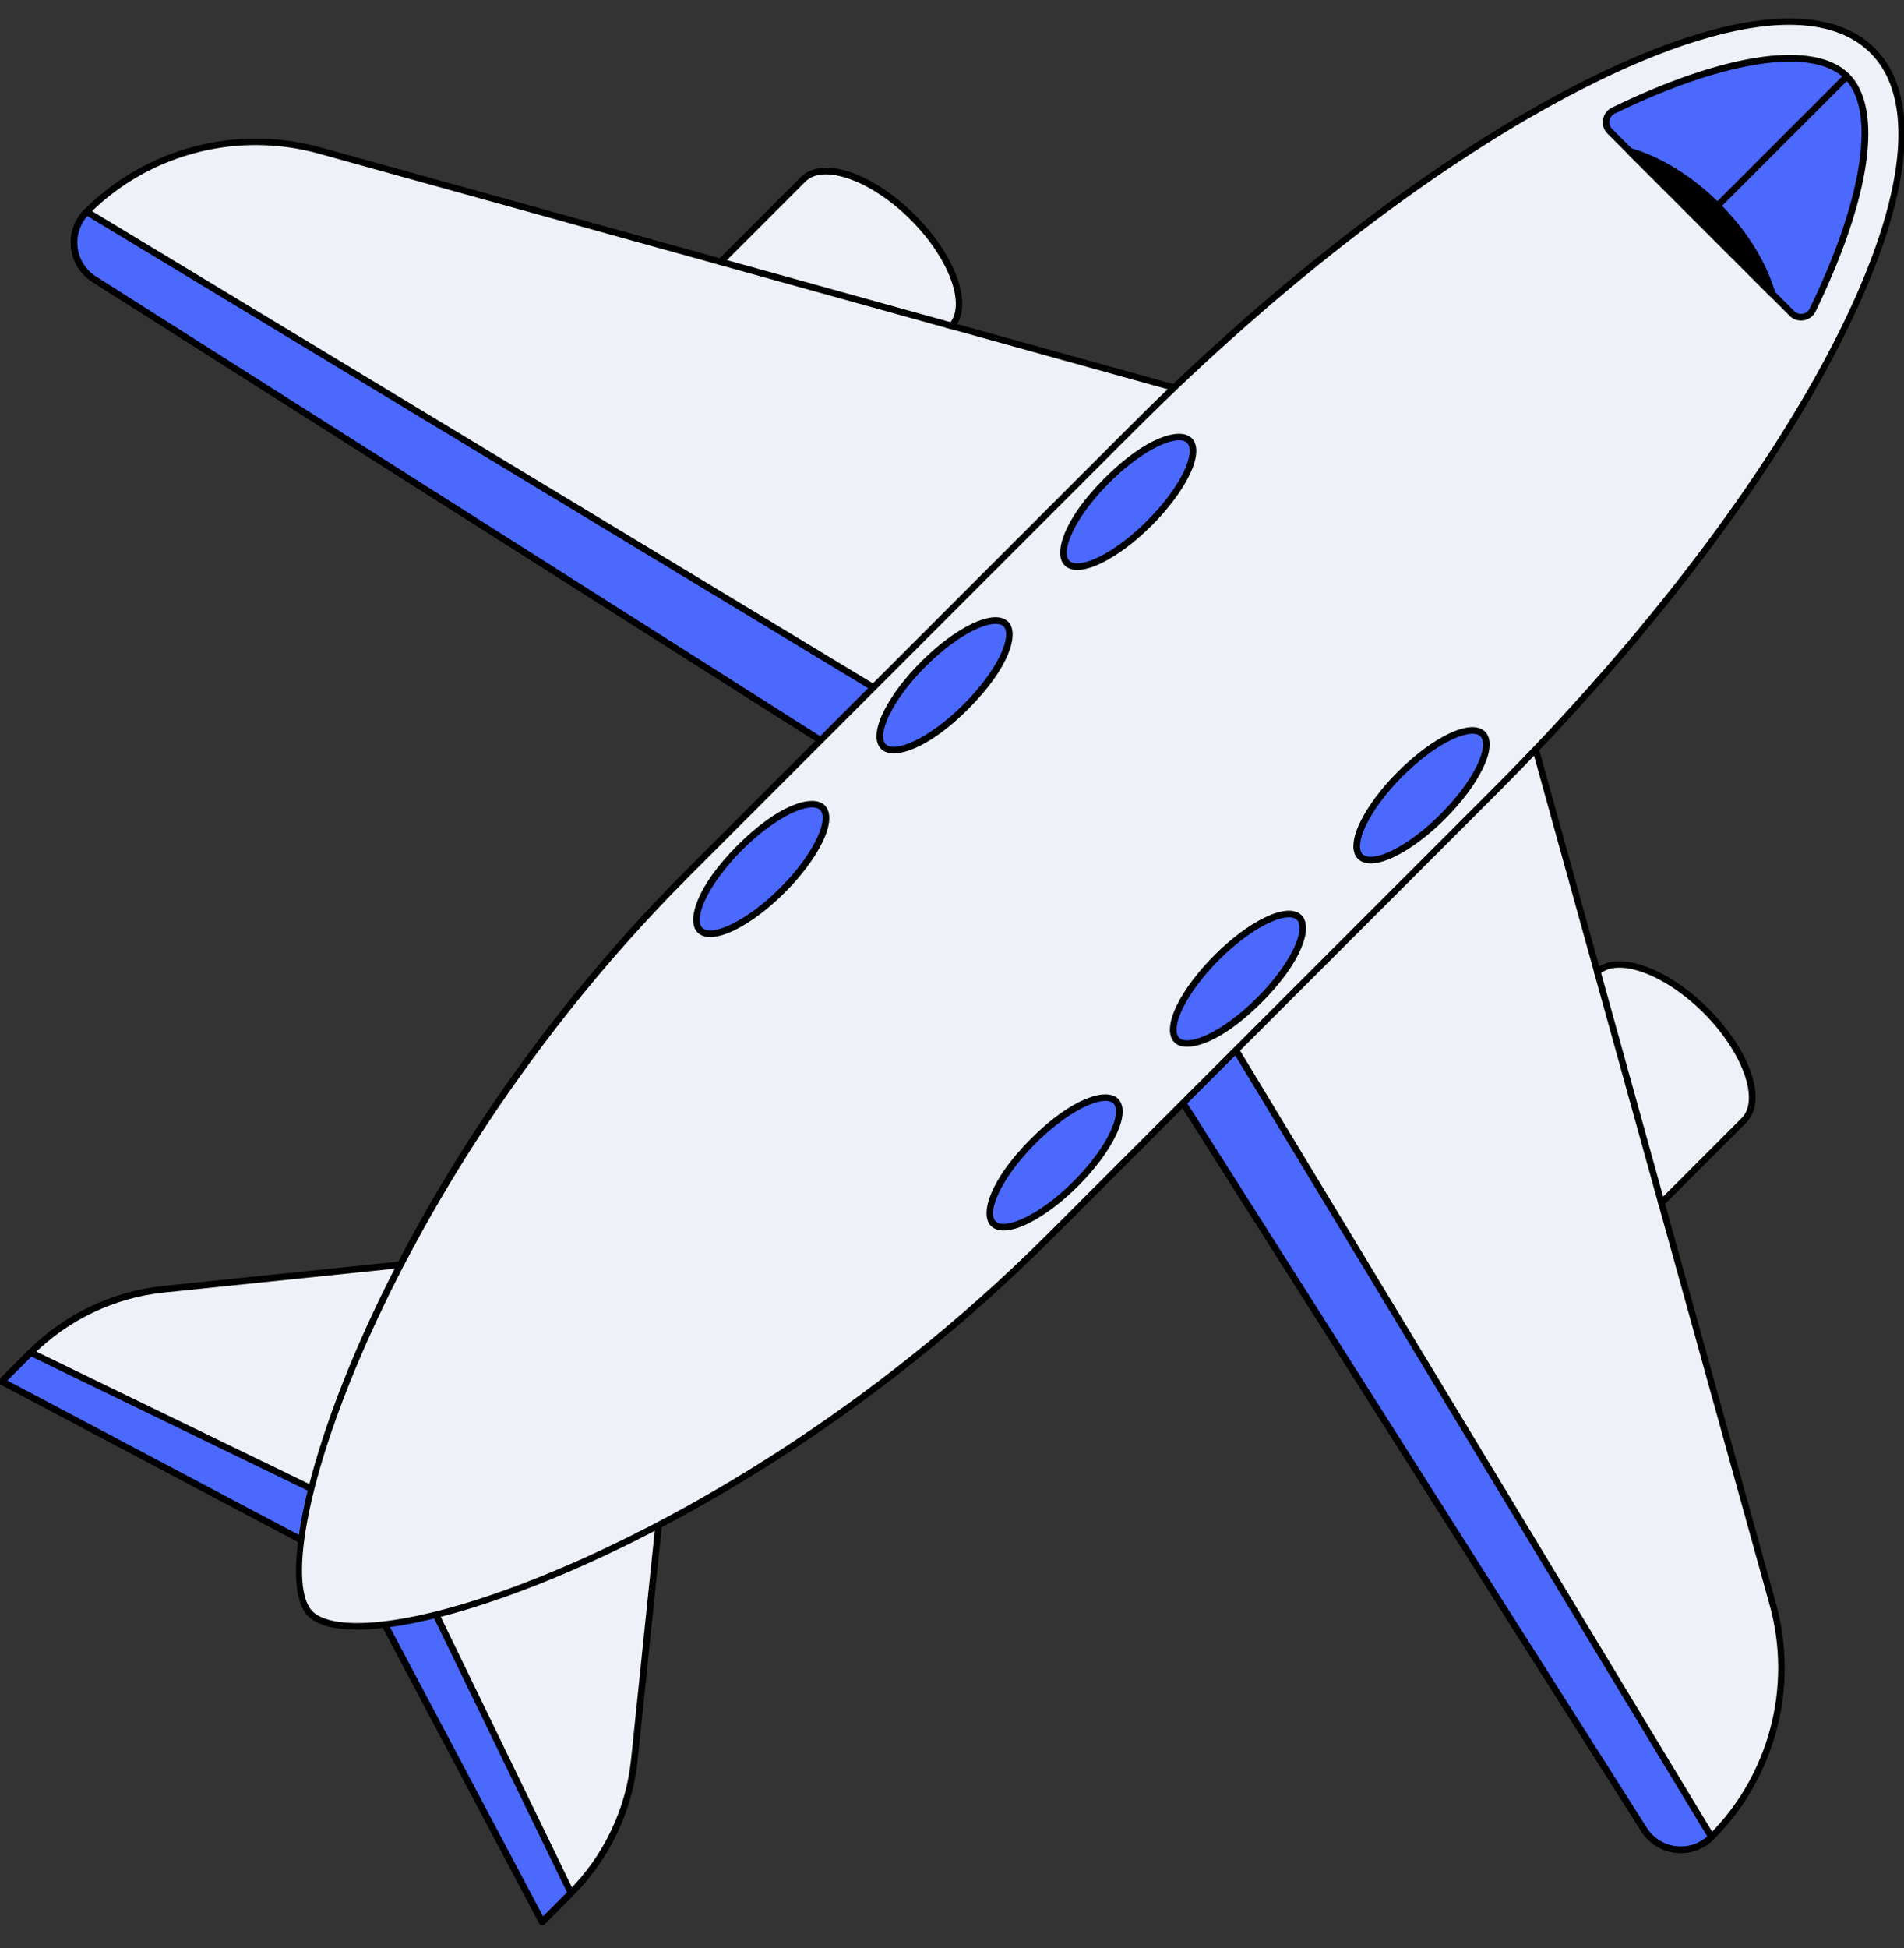<svg viewBox="154.8 67.086 378.4 387.034" fill="none" xmlns="http://www.w3.org/2000/svg" xmlns:xlink="http://www.w3.org/1999/xlink" overflow="visible" width="378.4px" height="387.034px"><rect x="154.8" y="67.086" width="378.4" height="387.034" fill="#333333" stroke="none"/><g id="Master/Stickers/Plane"><g id="Delivery"><g id="Plane"><path id="Fill 1" fill-rule="evenodd" clip-rule="evenodd" d="M234.965 318.299L187.321 323.236C177.334 324.271 168.007 328.711 160.906 335.812L155.179 341.539L219.361 375.515L234.965 318.299Z" fill="#EEF2F8"/><path id="Fill 4" fill-rule="evenodd" clip-rule="evenodd" d="M156.274 341.373L218.941 374.548L234.077 319.052L187.388 323.89C177.583 324.905 168.343 329.304 161.371 336.275L156.274 341.373ZM219.36 376.172C219.253 376.172 219.148 376.146 219.052 376.096L154.871 342.12C154.686 342.021 154.558 341.843 154.528 341.636C154.497 341.43 154.565 341.221 154.713 341.073L160.441 335.346C167.626 328.16 177.148 323.627 187.253 322.581L234.897 317.644C235.119 317.617 235.326 317.706 235.466 317.872C235.607 318.037 235.657 318.262 235.599 318.471L219.995 375.686C219.942 375.88 219.805 376.038 219.622 376.117C219.538 376.153 219.449 376.172 219.36 376.172V376.172Z" fill="black"/><path id="Fill 13" fill-rule="evenodd" clip-rule="evenodd" d="M285.8 369.135L280.863 416.779C279.828 426.766 275.388 436.094 268.287 443.194L262.56 448.922L228.584 384.74L285.8 369.135Z" fill="#EEF2F8"/><path id="Fill 16" fill-rule="evenodd" clip-rule="evenodd" d="M229.551 385.159L262.726 447.826L267.823 442.728C274.794 435.758 279.194 426.517 280.21 416.711L285.047 370.022L229.551 385.159ZM262.561 449.58C262.529 449.58 262.495 449.577 262.463 449.572C262.256 449.542 262.077 449.414 261.979 449.229L228.003 385.048C227.91 384.871 227.902 384.662 227.982 384.478C228.061 384.295 228.219 384.158 228.412 384.105L285.628 368.5C285.834 368.441 286.062 368.492 286.227 368.633C286.393 368.773 286.478 368.986 286.455 369.202L281.519 416.846C280.472 426.953 275.938 436.475 268.753 443.658L263.026 449.387C262.902 449.512 262.734 449.58 262.561 449.58V449.58Z" fill="black"/><path id="Combined Shape" fill-rule="evenodd" clip-rule="evenodd" d="M222.322 364.655L219.36 375.515L155.178 341.539L160.906 335.812L217.048 363.048L222.322 364.655ZM239.444 381.777L228.584 384.74L262.56 448.922L268.287 443.193L241.051 387.051L239.444 381.777Z" fill="#4B69FD"/><path id="Combined Shape_2" fill-rule="evenodd" clip-rule="evenodd" d="M218.941 374.549L156.274 341.374L161.04 336.608L216.761 363.64C216.792 363.655 216.824 363.667 216.857 363.678L221.519 365.098L218.941 374.549ZM219.052 376.097C219.148 376.147 219.253 376.173 219.36 376.173C219.449 376.173 219.538 376.154 219.622 376.118C219.805 376.039 219.942 375.881 219.995 375.687L222.957 364.827C223.05 364.484 222.854 364.129 222.513 364.024L217.29 362.434L161.193 335.22C160.94 335.097 160.639 335.147 160.441 335.347L154.713 341.074C154.565 341.222 154.497 341.431 154.528 341.637C154.558 341.844 154.686 342.022 154.871 342.121L219.052 376.097ZM262.725 447.826L229.55 385.159L239.001 382.58L240.421 387.242C240.432 387.275 240.444 387.307 240.459 387.338L267.49 443.059L262.725 447.826ZM262.462 449.572C262.494 449.577 262.528 449.58 262.56 449.58C262.733 449.58 262.901 449.512 263.025 449.387L268.752 443.658C268.95 443.46 269.002 443.158 268.879 442.906L241.665 386.809L240.074 381.586C239.971 381.246 239.621 381.051 239.272 381.142L228.411 384.105C228.218 384.158 228.06 384.295 227.981 384.478C227.901 384.662 227.909 384.871 228.002 385.048L261.978 449.229C262.076 449.414 262.255 449.542 262.462 449.572Z" fill="black"/><path id="Fill 25" fill-rule="evenodd" clip-rule="evenodd" d="M395.402 146.126L343.93 131.844C347.576 127.81 344.183 118.246 336.204 110.267C328.101 102.164 318.354 98.775 314.432 102.697L298.024 119.105L218.305 96.984C201.815 92.408 184.138 97.062 172.038 109.162C168.127 113.073 168.847 119.6 173.517 122.564L326.287 219.51L395.402 146.126Z" fill="#EEF2F8"/><path id="Fill 28" fill-rule="evenodd" clip-rule="evenodd" d="M205.646 95.906C193.382 95.906 181.386 100.725 172.494 109.618C170.769 111.343 169.933 113.722 170.201 116.147C170.468 118.571 171.803 120.712 173.863 122.018L326.182 218.679L394.2 146.462L342.751 132.186L343.452 131.411C346.85 127.65 343.394 118.369 335.748 110.722C328.042 103.016 318.492 99.552 314.888 103.153L298.214 119.828L218.132 97.606C214.014 96.463 209.814 95.906 205.646 95.906V95.906ZM326.391 220.34L325.941 220.054L173.171 123.108C170.779 121.59 169.229 119.104 168.918 116.288C168.607 113.472 169.578 110.709 171.582 108.706C183.825 96.463 201.793 91.736 218.478 96.362L297.834 118.383L313.976 102.241C318.215 98.004 328.179 101.33 336.66 109.81C344.447 117.597 347.918 126.811 345.013 131.474L396.604 145.79L326.391 220.34Z" fill="black"/><path id="Fill 31" fill-rule="evenodd" clip-rule="evenodd" d="M343.93 131.843L298.024 119.105Z" fill="#EEF2F8"/><path id="Fill 34" fill-rule="evenodd" clip-rule="evenodd" d="M343.93 132.501C343.872 132.501 343.813 132.493 343.754 132.477L297.848 119.738C297.497 119.642 297.292 119.278 297.39 118.929C297.488 118.58 297.848 118.371 298.2 118.471L344.106 131.209C344.456 131.306 344.661 131.669 344.564 132.019C344.483 132.31 344.219 132.501 343.93 132.501" fill="black"/><path id="Fill 43" fill-rule="evenodd" clip-rule="evenodd" d="M457.973 208.697L472.255 260.169C476.289 256.524 485.853 259.916 493.833 267.895C501.935 275.998 505.324 285.745 501.402 289.667L484.994 306.075L507.115 385.794C511.691 402.284 507.038 419.961 494.937 432.062C491.027 435.972 484.499 435.252 481.536 430.583L384.59 277.813L457.973 208.697Z" fill="#EEF2F8"/><path id="Fill 46" fill-rule="evenodd" clip-rule="evenodd" d="M385.421 277.918L482.082 430.237C483.389 432.297 485.528 433.631 487.953 433.898C490.375 434.169 492.757 433.331 494.482 431.606C506.397 419.691 510.999 402.203 506.493 385.967L484.272 305.885L500.946 289.211C504.548 285.609 501.082 276.057 493.378 268.352C485.732 260.707 476.451 257.248 472.689 260.647L471.913 261.348L457.638 209.899L385.421 277.918ZM488.845 435.238C488.502 435.238 488.157 435.22 487.812 435.182C484.995 434.87 482.51 433.32 480.992 430.929L383.761 277.709L458.31 207.495L472.625 259.087C477.286 256.18 486.503 259.652 494.29 267.439C502.772 275.922 506.096 285.886 501.858 290.123L485.717 306.266L507.737 385.621C512.367 402.306 507.637 420.275 495.394 432.519C493.637 434.275 491.294 435.238 488.845 435.238V435.238Z" fill="black"/><path id="Wings" fill-rule="evenodd" clip-rule="evenodd" d="M326.287 219.509L173.517 122.563C168.847 119.599 168.126 113.073 172.038 109.162L336.545 208.617L326.287 219.509ZM384.591 277.813L481.537 430.583C484.5 435.252 491.027 435.973 494.937 432.062L395.482 267.555L384.591 277.813Z" fill="#4B69FD"/><path id="Fill 40" fill-rule="evenodd" clip-rule="evenodd" d="M173.87 122.007L326.181 218.662L335.509 208.758L172.153 110C170.669 111.684 169.966 113.895 170.214 116.145C170.481 118.566 171.813 120.702 173.87 122.007M326.287 220.167C326.165 220.167 326.043 220.133 325.934 220.065L173.165 123.118C170.769 121.598 169.217 119.109 168.906 116.289C168.595 113.47 169.566 110.702 171.573 108.696C171.785 108.482 172.12 108.442 172.379 108.598L336.887 208.053C337.057 208.156 337.171 208.33 337.198 208.528C337.224 208.724 337.161 208.923 337.025 209.068L326.766 219.96C326.638 220.096 326.463 220.167 326.287 220.167" fill="black"/><path id="Fill 49" fill-rule="evenodd" clip-rule="evenodd" d="M472.256 260.169L484.994 306.075Z" fill="#EEF2F8"/><path id="Fill 52" fill-rule="evenodd" clip-rule="evenodd" d="M484.993 306.733C484.704 306.733 484.44 306.542 484.359 306.251L471.621 260.344C471.523 259.995 471.728 259.631 472.079 259.535C472.433 259.435 472.792 259.644 472.889 259.993L485.627 305.899C485.724 306.249 485.519 306.612 485.169 306.709C485.11 306.725 485.051 306.733 484.993 306.733" fill="black"/><path id="Fill 58" fill-rule="evenodd" clip-rule="evenodd" d="M482.092 430.231C483.397 432.287 485.533 433.619 487.953 433.886C490.201 434.139 492.415 433.432 494.098 431.948L395.34 268.592L385.437 277.92L482.092 430.231ZM488.844 435.252C488.5 435.252 488.155 435.233 487.809 435.195C484.989 434.883 482.5 433.331 480.981 430.936L384.034 278.167C383.865 277.9 383.909 277.551 384.139 277.335L395.03 267.077C395.175 266.94 395.375 266.876 395.571 266.903C395.768 266.93 395.942 267.044 396.045 267.214L495.5 431.722C495.656 431.982 495.616 432.314 495.402 432.528C493.643 434.288 491.297 435.252 488.844 435.252V435.252Z" fill="black"/><path id="Fill 61" fill-rule="evenodd" clip-rule="evenodd" d="M451.844 224.314C513.225 162.932 546.854 97.042 526.955 77.143C507.057 57.245 441.166 90.874 379.785 152.255C364.107 167.933 307.221 224.819 291.542 240.498C230.16 301.879 206.349 377.586 216.431 387.668C227.365 398.602 302.219 373.938 363.601 312.556C379.28 296.877 436.165 239.992 451.844 224.314" fill="#EEF2F8"/><path id="Fill 64" fill-rule="evenodd" clip-rule="evenodd" d="M510.394 72.02C499.837 72.02 485.839 76.312 469.221 84.793C441.483 98.951 409.883 123.071 380.243 152.711L291.999 240.954C255.847 277.106 236.246 314.506 227.779 333.582C214.757 362.919 212.444 382.768 216.888 387.212C221.431 391.756 240.252 390.385 270.834 376.642C289.67 368.177 326.708 348.537 363.146 312.1L451.389 223.858C512.42 162.826 546.115 97.214 526.5 77.599C522.771 73.871 517.325 72.02 510.394 72.02M225.735 390.857C221.179 390.857 217.818 389.966 215.976 388.124C205.691 377.84 228.977 302.152 291.087 240.041L379.331 151.799C409.063 122.066 440.779 97.861 468.634 83.644C496.702 69.319 517.576 66.85 527.413 76.687C537.25 86.525 534.78 107.399 520.456 135.465C506.239 163.321 482.035 195.037 452.301 224.77L364.058 313.012C327.475 349.595 290.28 369.318 271.364 377.819C252.548 386.275 236.07 390.857 225.735 390.857" fill="black"/><path id="Windows" fill-rule="evenodd" clip-rule="evenodd" d="M515.049 128.659C514.278 130.249 512.164 130.609 510.915 129.359L474.739 93.183C473.49 91.934 473.85 89.82 475.439 89.049C497.63 78.287 515.248 75.657 521.846 82.254C528.442 88.85 525.812 106.468 515.049 128.659ZM374.779 162.553C368.058 169.274 364.505 176.616 366.842 178.954C369.178 181.291 376.521 177.738 383.242 171.016C389.964 164.295 393.517 156.952 391.179 154.616C388.842 152.279 381.5 155.832 374.779 162.553ZM441.546 229.319C434.825 236.041 427.483 239.594 425.146 237.256C422.808 234.92 426.362 227.577 433.083 220.856C439.804 214.135 447.147 210.582 449.483 212.919C451.821 215.256 448.268 222.598 441.546 229.319ZM405.076 265.79C398.355 272.511 391.013 276.064 388.675 273.727C386.338 271.391 389.891 264.047 396.613 257.326C403.334 250.605 410.677 247.052 413.013 249.389C415.35 251.726 411.797 259.068 405.076 265.79ZM352.205 310.197C354.542 312.534 361.885 308.981 368.606 302.26C375.327 295.539 378.88 288.196 376.543 285.859C374.207 283.522 366.864 287.075 360.142 293.796C353.421 300.518 349.868 307.861 352.205 310.197ZM330.372 215.424C328.035 213.087 331.588 205.744 338.31 199.023C345.031 192.302 352.373 188.749 354.71 191.086C357.047 193.422 353.494 200.765 346.773 207.487C340.052 214.208 332.709 217.761 330.372 215.424ZM301.839 235.492C295.118 242.214 291.565 249.556 293.902 251.893C296.238 254.23 303.582 250.677 310.303 243.956C317.024 237.235 320.577 229.891 318.24 227.555C315.903 225.218 308.561 228.771 301.839 235.492Z" fill="#4B69FD"/><path id="Combined Shape_3" fill-rule="evenodd" clip-rule="evenodd" d="M475.728 89.642C489.71 82.859 501.912 79.332 510.541 79.332C515.388 79.332 519.107 80.445 521.382 82.719C527.703 89.041 525.051 106.534 514.458 128.372C514.184 128.937 513.671 129.321 513.05 129.426C512.43 129.528 511.823 129.336 511.382 128.895H511.381L475.205 92.719C474.764 92.276 474.57 91.668 474.674 91.049C474.779 90.429 475.163 89.916 475.728 89.642ZM510.451 129.824C511.065 130.439 511.869 130.77 512.717 130.77C512.898 130.77 513.083 130.755 513.269 130.724C514.314 130.548 515.18 129.899 515.642 128.946C526.651 106.25 529.145 88.621 522.312 81.789C515.481 74.956 497.85 77.449 475.153 88.458C474.2 88.92 473.553 89.784 473.377 90.83C473.2 91.874 473.528 92.901 474.275 93.648L510.45 129.824H510.451ZM389.131 154.559C386.272 154.559 380.793 157.47 375.245 163.017C368.349 169.914 365.527 176.706 367.309 178.489C368.198 179.378 370.368 179.118 373.112 177.788C376.146 176.321 379.578 173.749 382.778 170.55C385.979 167.35 388.549 163.917 390.017 160.884C391.345 158.14 391.607 155.97 390.716 155.08C390.367 154.732 389.826 154.559 389.131 154.559ZM368.903 180.323C367.838 180.323 366.982 180.023 366.378 179.418C364.101 177.141 366.11 170.292 374.316 162.087C382.52 153.881 389.369 151.87 391.646 154.15C392.99 155.493 392.832 158.088 391.201 161.457C389.671 164.62 387.01 168.179 383.708 171.48C380.407 174.782 376.848 177.443 373.686 178.974C371.83 179.871 370.21 180.323 368.903 180.323ZM447.434 212.863C444.575 212.863 439.096 215.774 433.548 221.321C430.349 224.521 427.778 227.954 426.31 230.987C424.982 233.731 424.72 235.901 425.611 236.791C426.502 237.682 428.672 237.422 431.415 236.092C434.449 234.625 437.881 232.054 441.081 228.854C444.282 225.654 446.852 222.221 448.32 219.188C449.648 216.444 449.91 214.274 449.019 213.384C448.67 213.036 448.129 212.863 447.434 212.863ZM427.207 238.627C426.141 238.627 425.285 238.326 424.68 237.721C423.336 236.379 423.495 233.783 425.125 230.414C426.656 227.252 429.317 223.692 432.619 220.391C435.919 217.09 439.479 214.429 442.641 212.898C446.009 211.269 448.605 211.108 449.949 212.454C451.293 213.797 451.135 216.392 449.504 219.761C447.974 222.924 445.313 226.483 442.011 229.784C438.71 233.086 435.151 235.747 431.989 237.277C430.134 238.175 428.513 238.627 427.207 238.627ZM410.965 249.333C408.106 249.333 402.627 252.244 397.079 257.791C393.88 260.991 391.308 264.424 389.841 267.457C388.512 270.202 388.251 272.372 389.14 273.263C390.921 275.039 397.716 272.221 404.612 265.325C411.509 258.427 414.33 251.635 412.55 249.853C412.201 249.506 411.66 249.333 410.965 249.333ZM390.746 275.067C389.645 275.067 388.783 274.766 388.211 274.193C386.867 272.85 387.025 270.254 388.655 266.884C390.186 263.722 392.848 260.162 396.149 256.861C399.45 253.56 403.01 250.899 406.172 249.368C409.541 247.738 412.136 247.578 413.479 248.924C415.757 251.2 413.748 258.048 405.542 266.255C399.401 272.396 394.019 275.067 390.746 275.067ZM360.608 294.26C366.157 288.713 371.637 285.802 374.495 285.802C375.19 285.802 375.731 285.975 376.08 286.323C377.861 288.105 375.04 294.897 368.142 301.794C361.246 308.69 354.45 311.514 352.671 309.732C350.891 307.95 353.712 301.158 360.608 294.26ZM351.741 310.661C352.345 311.266 353.201 311.566 354.266 311.566C355.573 311.566 357.194 311.114 359.05 310.217C362.212 308.686 365.771 306.026 369.072 302.724C372.374 299.423 375.034 295.864 376.565 292.701C378.195 289.331 378.353 286.736 377.01 285.393C374.736 283.116 367.886 285.123 359.679 293.33C351.473 301.537 349.464 308.385 351.741 310.661ZM338.775 199.487C344.323 193.94 349.802 191.029 352.661 191.029C353.356 191.029 353.897 191.202 354.246 191.549C356.026 193.331 353.205 200.123 346.308 207.021C339.412 213.917 332.618 216.736 330.836 214.959C329.947 214.068 330.207 211.898 331.537 209.153C333.004 206.12 335.576 202.687 338.775 199.487ZM329.907 215.889C330.479 216.461 331.341 216.763 332.442 216.763C335.715 216.762 341.097 214.092 347.238 207.951C355.444 199.744 357.453 192.896 355.175 190.62C353.832 189.274 351.237 189.434 347.868 191.064C344.706 192.595 341.146 195.255 337.845 198.557C334.543 201.858 331.882 205.418 330.351 208.58C328.721 211.95 328.563 214.545 329.907 215.889ZM302.304 235.957C295.408 242.855 292.586 249.647 294.367 251.429C296.147 253.212 302.942 250.387 309.838 243.491C316.736 236.594 319.557 229.802 317.776 228.02C315.993 226.244 309.202 229.061 302.304 235.957ZM295.962 253.263C294.897 253.263 294.04 252.963 293.437 252.358C291.159 250.082 293.168 243.234 301.374 235.027C309.581 226.821 316.431 224.813 318.705 227.09C320.049 228.433 319.891 231.028 318.261 234.398C316.73 237.561 314.07 241.12 310.768 244.421C307.467 247.723 303.908 250.383 300.745 251.914C298.89 252.811 297.269 253.263 295.962 253.263Z" fill="black"/><path id="Fill 109" fill-rule="evenodd" clip-rule="evenodd" d="M521.846 82.254L492.827 111.273Z" fill="#EEF2F8"/><path id="Fill 112" fill-rule="evenodd" clip-rule="evenodd" d="M492.827 111.93C492.659 111.93 492.49 111.866 492.362 111.737C492.104 111.48 492.104 111.064 492.362 110.807L521.381 81.788C521.637 81.531 522.055 81.531 522.31 81.788C522.568 82.046 522.568 82.462 522.31 82.719L493.292 111.737C493.164 111.866 492.995 111.93 492.827 111.93" fill="black"/><path id="Fill 115" fill-rule="evenodd" clip-rule="evenodd" d="M478.676 97.12L506.979 125.424C505.33 119.692 501.607 113.46 496.123 107.976C490.64 102.493 484.406 98.768 478.676 97.12" fill="black"/><path id="Fill 118" fill-rule="evenodd" clip-rule="evenodd" d="M481.134 98.647L505.451 122.965C503.494 117.942 500.087 112.87 495.658 108.441C491.229 104.012 486.157 100.604 481.134 98.647M506.979 126.082C506.809 126.082 506.64 126.015 506.514 125.888L478.211 97.585C477.998 97.373 477.957 97.043 478.11 96.786C478.261 96.527 478.573 96.408 478.858 96.487C484.93 98.234 491.227 102.149 496.588 107.511C501.95 112.873 505.864 119.169 507.612 125.242C507.694 125.53 507.571 125.837 507.313 125.99C507.209 126.051 507.094 126.082 506.979 126.082" fill="black"/></g></g></g></svg>
